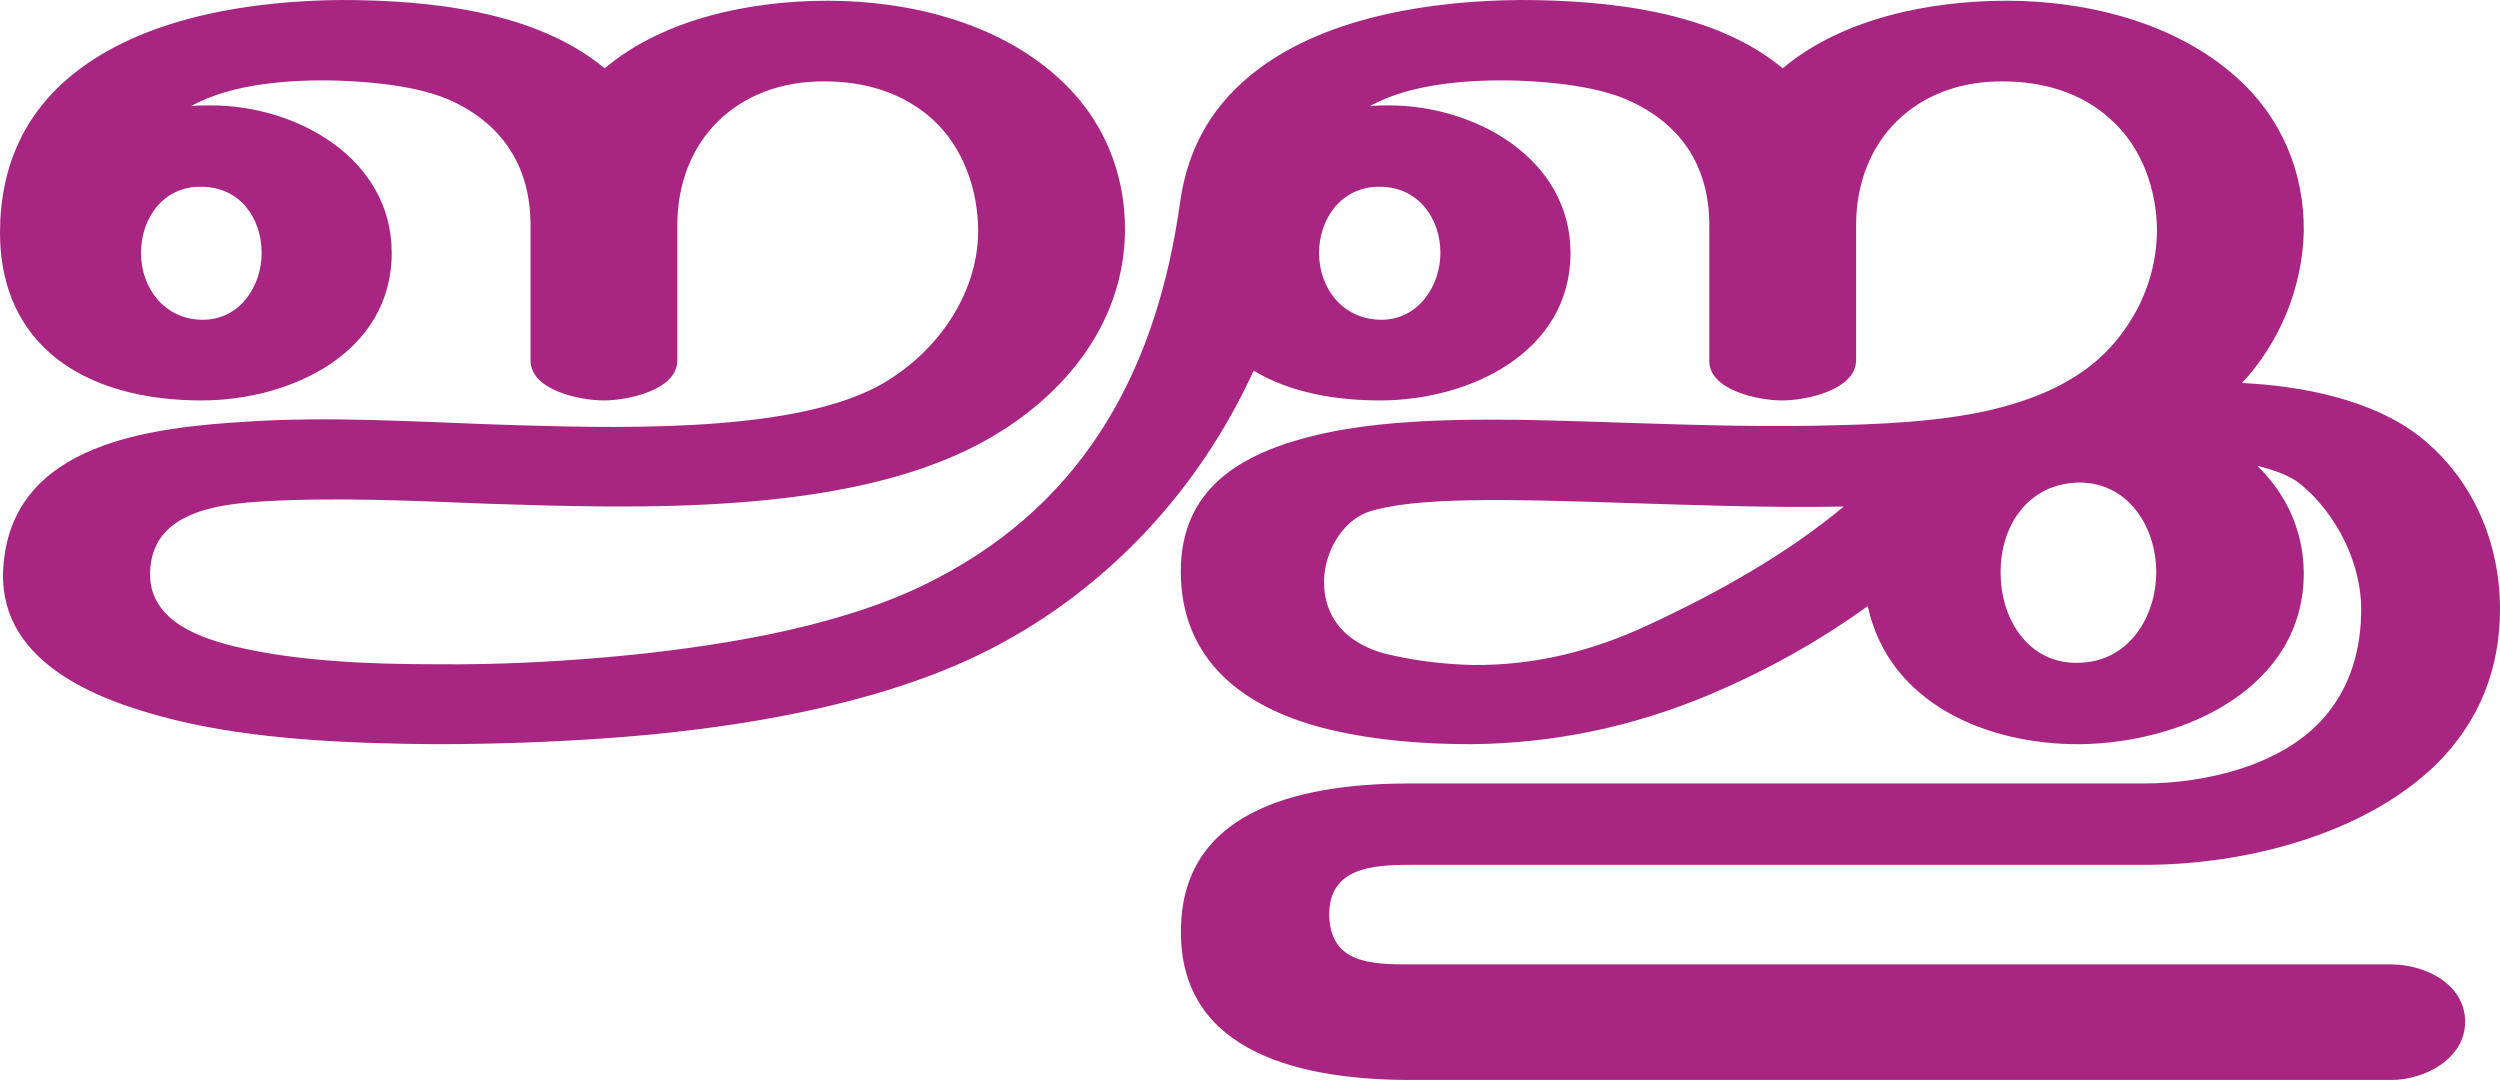 <?xml version="1.0" encoding="UTF-8"?>
<!DOCTYPE svg PUBLIC "-//W3C//DTD SVG 1.1//EN" "http://www.w3.org/Graphics/SVG/1.1/DTD/svg11.dtd">
<!-- Creator: CorelDRAW X8 -->
<svg xmlns="http://www.w3.org/2000/svg" xml:space="preserve" width="3440px" height="1486px" version="1.1" style="shape-rendering:geometricPrecision; text-rendering:geometricPrecision; image-rendering:optimizeQuality; fill-rule:evenodd; clip-rule:evenodd"
viewBox="0 0 3440 1486"
 xmlns:xlink="http://www.w3.org/1999/xlink">
 <defs>
  <style type="text/css">
   <![CDATA[
    .fil0 {fill:#A82682;fill-rule:nonzero}
   ]]>
  </style>
 </defs>
 <g id="Layer_x0020_1">
  <path class="fil0" d="M2570 834c-68,49 -140,89 -218,122 -105,44 -214,67 -328,68 -64,0 -131,-5 -194,-20 -110,-26 -200,-88 -205,-207 -5,-116 71,-169 177,-196 116,-30 269,-25 442,-19 95,3 191,6 287,3 90,-2 172,-9 235,-28 55,-16 107,-42 144,-86 37,-44 57,-96 58,-152 0,-57 -20,-116 -64,-155 -40,-37 -94,-52 -148,-52 -120,-1 -202,81 -202,198l0 186c-1,41 -69,55 -102,55 -32,0 -101,-14 -100,-55l0 -186c0,-77 -35,-136 -107,-170 -44,-21 -107,-27 -155,-29 -64,-2 -148,3 -205,35 9,-1 18,-1 26,-1 120,0 250,74 250,203 0,137 -139,203 -262,203 -59,0 -123,-10 -174,-41 -75,164 -200,299 -360,382 -139,72 -317,104 -472,119 -98,9 -197,13 -296,13 -115,-1 -247,-6 -359,-34 -109,-27 -246,-82 -233,-215 15,-166 203,-187 338,-195 110,-7 224,0 335,4 157,5 404,14 529,-52 78,-42 138,-123 139,-213 0,-57 -20,-116 -63,-155 -41,-37 -94,-52 -148,-52 -121,-1 -203,81 -203,198l0 186c0,41 -69,55 -101,55 -33,0 -101,-14 -101,-55l0 -186c0,-77 -35,-136 -106,-170 -44,-21 -107,-27 -156,-29 -64,-2 -148,3 -205,35 9,-1 18,-1 27,-1 120,0 249,74 249,203 0,137 -138,203 -262,203 -73,0 -152,-16 -208,-65 -49,-43 -69,-102 -69,-166 0,-92 35,-170 111,-226 97,-72 239,-93 358,-94 121,0 268,15 363,94 82,-69 202,-93 307,-93 112,0 233,30 316,105 62,55 94,131 93,213 -2,130 -88,232 -201,292 -185,98 -469,89 -679,82 -102,-4 -206,-9 -308,-3 -62,4 -146,15 -153,90 -7,68 57,95 114,109 86,21 188,25 277,25 90,1 182,-4 272,-13 134,-14 297,-41 417,-104 211,-109 306,-296 337,-520 11,-77 47,-137 109,-183 97,-72 239,-93 358,-94 120,0 267,15 362,94 82,-69 203,-93 308,-93 111,0 232,30 316,105 62,55 94,131 93,213 -2,77 -33,152 -85,208 83,4 180,23 245,74 73,58 110,146 110,237 0,82 -28,154 -87,213 -100,98 -265,139 -402,139l-1010 0c-53,0 -113,4 -112,70 2,66 58,67 112,67l1349 0c47,0 102,27 102,79 0,51 -56,80 -101,80l-1350 0c-142,0 -320,-33 -316,-209 3,-169 177,-199 316,-199l1010 0c84,0 191,-25 248,-92 36,-42 50,-94 50,-148 0,-63 -34,-132 -85,-173 -14,-11 -37,-19 -58,-24 39,38 63,87 64,146 1,159 -164,235 -307,237 -129,1 -264,-56 -293,-190zm-2291 -394c51,0 81,-46 81,-92 0,-48 -30,-91 -83,-91 -52,-1 -83,43 -83,91 0,49 33,92 85,92zm2474 354c2,61 40,120 107,118 69,-1 107,-63 107,-125 0,-60 -37,-122 -104,-123 -75,0 -113,64 -110,130zm-852 -354c50,0 81,-46 81,-92 0,-48 -31,-91 -83,-91 -52,-1 -84,43 -84,91 0,49 33,92 86,92zm636 257c-101,2 -202,-2 -302,-5 -155,-5 -291,-9 -354,13 -36,14 -58,56 -59,92 -2,59 39,94 95,105 36,8 72,12 109,13 85,1 165,-19 242,-55 93,-43 190,-97 269,-163z"/>
 </g>
</svg>
